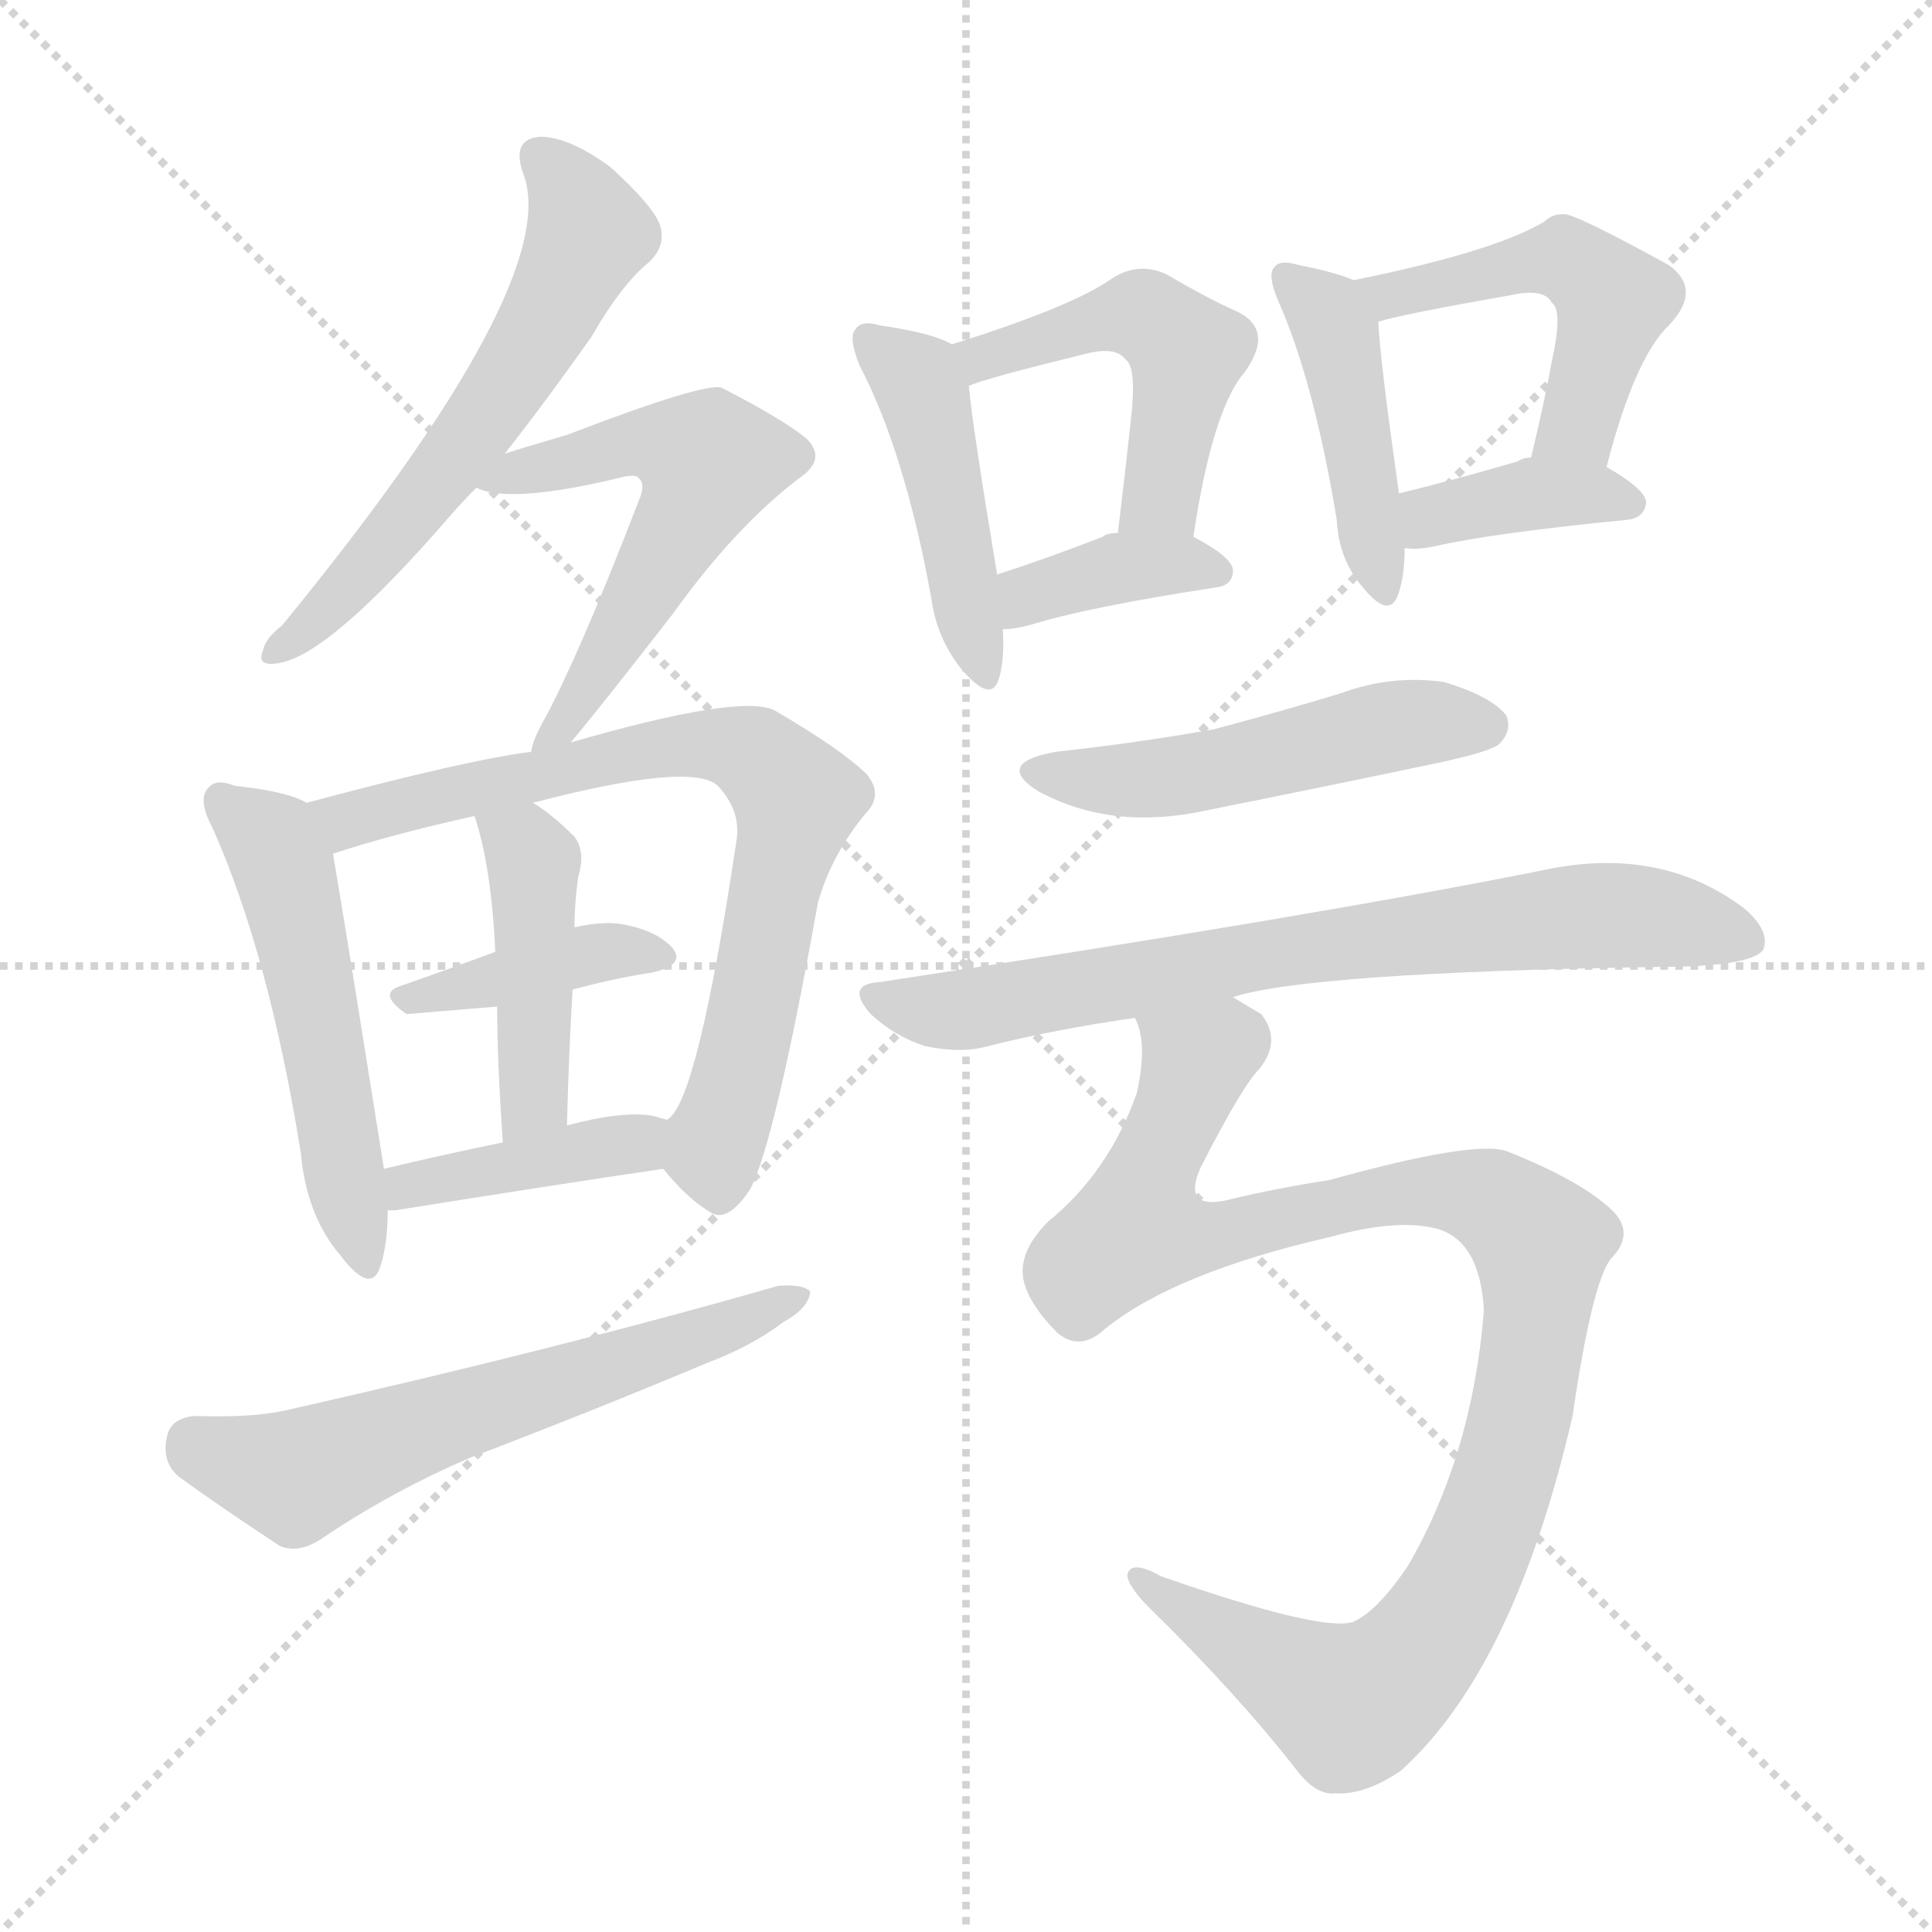 <svg version="1.1" viewBox="0 0 1024 1024" xmlns="http://www.w3.org/2000/svg">
  <g stroke="lightgray" stroke-dasharray="1,1" stroke-width="1" transform="scale(4, 4)">
    <line x1="0" y1="0" x2="256" y2="256"></line>
    <line x1="256" y1="0" x2="0" y2="256"></line>
    <line x1="128" y1="0" x2="128" y2="256"></line>
    <line x1="0" y1="128" x2="256" y2="128"></line>
  </g>
<g transform="scale(1, -1) translate(0, -900)">
   <style type="text/css">
    @keyframes keyframes0 {
      from {
       stroke: blue;
       stroke-dashoffset: 582;
       stroke-width: 128;
       }
       65% {
       animation-timing-function: step-end;
       stroke: blue;
       stroke-dashoffset: 0;
       stroke-width: 128;
       }
       to {
       stroke: black;
       stroke-width: 1024;
       }
       }
       #make-me-a-hanzi-animation-0 {
         animation: keyframes0 0.724s both;
         animation-delay: 0s;
         animation-timing-function: linear;
       }
    @keyframes keyframes1 {
      from {
       stroke: blue;
       stroke-dashoffset: 553;
       stroke-width: 128;
       }
       64% {
       animation-timing-function: step-end;
       stroke: blue;
       stroke-dashoffset: 0;
       stroke-width: 128;
       }
       to {
       stroke: black;
       stroke-width: 1024;
       }
       }
       #make-me-a-hanzi-animation-1 {
         animation: keyframes1 0.7s both;
         animation-delay: 0.724s;
         animation-timing-function: linear;
       }
    @keyframes keyframes2 {
      from {
       stroke: blue;
       stroke-dashoffset: 515;
       stroke-width: 128;
       }
       63% {
       animation-timing-function: step-end;
       stroke: blue;
       stroke-dashoffset: 0;
       stroke-width: 128;
       }
       to {
       stroke: black;
       stroke-width: 1024;
       }
       }
       #make-me-a-hanzi-animation-2 {
         animation: keyframes2 0.669s both;
         animation-delay: 1.424s;
         animation-timing-function: linear;
       }
    @keyframes keyframes3 {
      from {
       stroke: blue;
       stroke-dashoffset: 728;
       stroke-width: 128;
       }
       70% {
       animation-timing-function: step-end;
       stroke: blue;
       stroke-dashoffset: 0;
       stroke-width: 128;
       }
       to {
       stroke: black;
       stroke-width: 1024;
       }
       }
       #make-me-a-hanzi-animation-3 {
         animation: keyframes3 0.842s both;
         animation-delay: 2.093s;
         animation-timing-function: linear;
       }
    @keyframes keyframes4 {
      from {
       stroke: blue;
       stroke-dashoffset: 387;
       stroke-width: 128;
       }
       56% {
       animation-timing-function: step-end;
       stroke: blue;
       stroke-dashoffset: 0;
       stroke-width: 128;
       }
       to {
       stroke: black;
       stroke-width: 1024;
       }
       }
       #make-me-a-hanzi-animation-4 {
         animation: keyframes4 0.565s both;
         animation-delay: 2.935s;
         animation-timing-function: linear;
       }
    @keyframes keyframes5 {
      from {
       stroke: blue;
       stroke-dashoffset: 430;
       stroke-width: 128;
       }
       58% {
       animation-timing-function: step-end;
       stroke: blue;
       stroke-dashoffset: 0;
       stroke-width: 128;
       }
       to {
       stroke: black;
       stroke-width: 1024;
       }
       }
       #make-me-a-hanzi-animation-5 {
         animation: keyframes5 0.6s both;
         animation-delay: 3.5s;
         animation-timing-function: linear;
       }
    @keyframes keyframes6 {
      from {
       stroke: blue;
       stroke-dashoffset: 402;
       stroke-width: 128;
       }
       57% {
       animation-timing-function: step-end;
       stroke: blue;
       stroke-dashoffset: 0;
       stroke-width: 128;
       }
       to {
       stroke: black;
       stroke-width: 1024;
       }
       }
       #make-me-a-hanzi-animation-6 {
         animation: keyframes6 0.577s both;
         animation-delay: 4.1s;
         animation-timing-function: linear;
       }
    @keyframes keyframes7 {
      from {
       stroke: blue;
       stroke-dashoffset: 597;
       stroke-width: 128;
       }
       66% {
       animation-timing-function: step-end;
       stroke: blue;
       stroke-dashoffset: 0;
       stroke-width: 128;
       }
       to {
       stroke: black;
       stroke-width: 1024;
       }
       }
       #make-me-a-hanzi-animation-7 {
         animation: keyframes7 0.736s both;
         animation-delay: 4.677s;
         animation-timing-function: linear;
       }
    @keyframes keyframes8 {
      from {
       stroke: blue;
       stroke-dashoffset: 447;
       stroke-width: 128;
       }
       59% {
       animation-timing-function: step-end;
       stroke: blue;
       stroke-dashoffset: 0;
       stroke-width: 128;
       }
       to {
       stroke: black;
       stroke-width: 1024;
       }
       }
       #make-me-a-hanzi-animation-8 {
         animation: keyframes8 0.614s both;
         animation-delay: 5.413s;
         animation-timing-function: linear;
       }
    @keyframes keyframes9 {
      from {
       stroke: blue;
       stroke-dashoffset: 482;
       stroke-width: 128;
       }
       61% {
       animation-timing-function: step-end;
       stroke: blue;
       stroke-dashoffset: 0;
       stroke-width: 128;
       }
       to {
       stroke: black;
       stroke-width: 1024;
       }
       }
       #make-me-a-hanzi-animation-9 {
         animation: keyframes9 0.642s both;
         animation-delay: 6.027s;
         animation-timing-function: linear;
       }
    @keyframes keyframes10 {
      from {
       stroke: blue;
       stroke-dashoffset: 372;
       stroke-width: 128;
       }
       55% {
       animation-timing-function: step-end;
       stroke: blue;
       stroke-dashoffset: 0;
       stroke-width: 128;
       }
       to {
       stroke: black;
       stroke-width: 1024;
       }
       }
       #make-me-a-hanzi-animation-10 {
         animation: keyframes10 0.553s both;
         animation-delay: 6.669s;
         animation-timing-function: linear;
       }
    @keyframes keyframes11 {
      from {
       stroke: blue;
       stroke-dashoffset: 432;
       stroke-width: 128;
       }
       58% {
       animation-timing-function: step-end;
       stroke: blue;
       stroke-dashoffset: 0;
       stroke-width: 128;
       }
       to {
       stroke: black;
       stroke-width: 1024;
       }
       }
       #make-me-a-hanzi-animation-11 {
         animation: keyframes11 0.602s both;
         animation-delay: 7.222s;
         animation-timing-function: linear;
       }
    @keyframes keyframes12 {
      from {
       stroke: blue;
       stroke-dashoffset: 483;
       stroke-width: 128;
       }
       61% {
       animation-timing-function: step-end;
       stroke: blue;
       stroke-dashoffset: 0;
       stroke-width: 128;
       }
       to {
       stroke: black;
       stroke-width: 1024;
       }
       }
       #make-me-a-hanzi-animation-12 {
         animation: keyframes12 0.643s both;
         animation-delay: 7.823s;
         animation-timing-function: linear;
       }
    @keyframes keyframes13 {
      from {
       stroke: blue;
       stroke-dashoffset: 376;
       stroke-width: 128;
       }
       55% {
       animation-timing-function: step-end;
       stroke: blue;
       stroke-dashoffset: 0;
       stroke-width: 128;
       }
       to {
       stroke: black;
       stroke-width: 1024;
       }
       }
       #make-me-a-hanzi-animation-13 {
         animation: keyframes13 0.556s both;
         animation-delay: 8.466s;
         animation-timing-function: linear;
       }
    @keyframes keyframes14 {
      from {
       stroke: blue;
       stroke-dashoffset: 495;
       stroke-width: 128;
       }
       62% {
       animation-timing-function: step-end;
       stroke: blue;
       stroke-dashoffset: 0;
       stroke-width: 128;
       }
       to {
       stroke: black;
       stroke-width: 1024;
       }
       }
       #make-me-a-hanzi-animation-14 {
         animation: keyframes14 0.653s both;
         animation-delay: 9.022s;
         animation-timing-function: linear;
       }
    @keyframes keyframes15 {
      from {
       stroke: blue;
       stroke-dashoffset: 726;
       stroke-width: 128;
       }
       70% {
       animation-timing-function: step-end;
       stroke: blue;
       stroke-dashoffset: 0;
       stroke-width: 128;
       }
       to {
       stroke: black;
       stroke-width: 1024;
       }
       }
       #make-me-a-hanzi-animation-15 {
         animation: keyframes15 0.841s both;
         animation-delay: 9.675s;
         animation-timing-function: linear;
       }
    @keyframes keyframes16 {
      from {
       stroke: blue;
       stroke-dashoffset: 1015;
       stroke-width: 128;
       }
       77% {
       animation-timing-function: step-end;
       stroke: blue;
       stroke-dashoffset: 0;
       stroke-width: 128;
       }
       to {
       stroke: black;
       stroke-width: 1024;
       }
       }
       #make-me-a-hanzi-animation-16 {
         animation: keyframes16 1.076s both;
         animation-delay: 10.516s;
         animation-timing-function: linear;
       }
</style>
<path d="M 267.5 659.5 Q 289.5 687.5 313.5 721.5 Q 329.5 749.5 344.5 761.5 Q 353.5 770.5 349.5 781.5 Q 345.5 791.5 323.5 811.5 Q 301.5 827.5 286.5 827.5 Q 270.5 826.5 277.5 807.5 Q 298.5 750.5 149.5 568.5 Q 140.5 561.5 139.5 555.5 Q 135.5 546.5 147.5 548.5 Q 174.5 552.5 238.5 626.5 Q 244.5 633.5 252.5 641.5 L 267.5 659.5 Z" fill="lightgray"></path> 
<path d="M 302.5 506.5 Q 318.5 525.5 356.5 574.5 Q 389.5 620.5 423.5 646.5 Q 438.5 656.5 427.5 667.5 Q 415.5 677.5 382.5 694.5 Q 373.5 697.5 300.5 669.5 Q 276.5 662.5 267.5 659.5 C 238.5 650.5 230.5 647.5 252.5 641.5 Q 270.5 632.5 331.5 647.5 Q 337.5 648.5 338.5 646.5 Q 342.5 643.5 338.5 634.5 Q 308.5 556.5 289.5 520.5 Q 282.5 508.5 281.5 501.5 C 272.5 472.5 283.5 483.5 302.5 506.5 Z" fill="lightgray"></path> 
<path d="M 162.5 474.5 Q 152.5 480.5 124.5 483.5 Q 114.5 487.5 110.5 482.5 Q 104.5 476.5 112.5 461.5 Q 142.5 394.5 159.5 288.5 Q 162.5 255.5 180.5 234.5 Q 196.5 213.5 201.5 228.5 Q 205.5 240.5 205.5 258.5 L 203.5 280.5 Q 182.5 412.5 176.5 447.5 C 172.5 470.5 172.5 470.5 162.5 474.5 Z" fill="lightgray"></path> 
<path d="M 351.5 280.5 Q 364.5 264.5 376.5 257.5 Q 385.5 251.5 397.5 269.5 Q 410.5 293.5 433.5 421.5 Q 440.5 446.5 458.5 468.5 Q 468.5 478.5 459.5 489.5 Q 446.5 502.5 410.5 523.5 Q 392.5 532.5 302.5 506.5 L 281.5 501.5 Q 248.5 497.5 162.5 474.5 C 133.5 466.5 147.5 438.5 176.5 447.5 Q 206.5 457.5 251.5 467.5 L 282.5 474.5 Q 366.5 496.5 380.5 483.5 Q 392.5 470.5 390.5 455.5 Q 369.5 314.5 353.5 306.5 C 342.5 290.5 342.5 290.5 351.5 280.5 Z" fill="lightgray"></path> 
<path d="M 303.5 375.5 Q 325.5 381.5 345.5 384.5 Q 363.5 388.5 356.5 397.5 Q 347.5 407.5 327.5 410.5 Q 317.5 411.5 304.5 408.5 L 262.5 395.5 Q 235.5 385.5 212.5 377.5 Q 199.5 373.5 215.5 362.5 L 263.5 366.5 L 303.5 375.5 Z" fill="lightgray"></path> 
<path d="M 300.5 303.5 Q 301.5 343.5 303.5 375.5 L 304.5 408.5 Q 304.5 421.5 306.5 435.5 Q 310.5 448.5 304.5 456.5 Q 292.5 468.5 282.5 474.5 C 257.5 491.5 242.5 496.5 251.5 467.5 Q 260.5 440.5 262.5 395.5 L 263.5 366.5 Q 263.5 338.5 266.5 294.5 C 268.5 264.5 299.5 273.5 300.5 303.5 Z" fill="lightgray"></path> 
<path d="M 205.5 258.5 Q 206.5 258.5 209.5 258.5 Q 290.5 271.5 351.5 280.5 C 381.5 284.5 382.5 298.5 353.5 306.5 Q 349.5 307.5 346.5 308.5 Q 330.5 311.5 300.5 303.5 L 266.5 294.5 Q 232.5 287.5 203.5 280.5 C 174.5 273.5 175.5 257.5 205.5 258.5 Z" fill="lightgray"></path> 
<path d="M 103.5 149.5 Q 90.5 148.5 88.5 138.5 Q 85.5 125.5 94.5 117.5 Q 116.5 101.5 148.5 80.5 Q 158.5 76.5 170.5 84.5 Q 207.5 109.5 249.5 127.5 Q 312.5 151.5 374.5 177.5 Q 398.5 186.5 415.5 199.5 Q 428.5 206.5 429.5 215.5 Q 425.5 219.5 412.5 218.5 Q 297.5 185.5 151.5 152.5 Q 133.5 148.5 103.5 149.5 Z" fill="lightgray"></path> 
<path d="M 504.5 717.5 Q 494.5 723.5 466.5 727.5 Q 456.5 730.5 453.5 725.5 Q 449.5 721.5 455.5 706.5 Q 479.5 660.5 493.5 583.5 Q 496.5 561.5 509.5 545.5 Q 525.5 526.5 529.5 540.5 Q 532.5 550.5 531.5 566.5 L 528.5 595.5 Q 515.5 673.5 513.5 695.5 C 511.5 714.5 511.5 714.5 504.5 717.5 Z" fill="lightgray"></path> 
<path d="M 632.5 615.5 Q 642.5 682.5 659.5 702.5 Q 675.5 724.5 656.5 734.5 Q 640.5 741.5 618.5 754.5 Q 603.5 761.5 589.5 752.5 Q 568.5 737.5 504.5 717.5 C 475.5 708.5 485.5 685.5 513.5 695.5 Q 522.5 699.5 575.5 712.5 Q 591.5 716.5 596.5 709.5 Q 602.5 705.5 599.5 678.5 Q 596.5 650.5 592.5 617.5 C 588.5 587.5 627.5 585.5 632.5 615.5 Z" fill="lightgray"></path> 
<path d="M 531.5 566.5 Q 538.5 566.5 548.5 569.5 Q 578.5 578.5 643.5 588.5 Q 653.5 589.5 653.5 597.5 Q 653.5 604.5 632.5 615.5 L 592.5 617.5 Q 586.5 617.5 584.5 615.5 Q 553.5 603.5 528.5 595.5 C 499.5 586.5 501.5 564.5 531.5 566.5 Z" fill="lightgray"></path> 
<path d="M 717.5 751.5 Q 708.5 755.5 688.5 759.5 Q 678.5 762.5 675.5 758.5 Q 671.5 754.5 677.5 740.5 Q 696.5 697.5 708.5 624.5 Q 709.5 603.5 722.5 588.5 Q 735.5 572.5 740.5 583.5 Q 744.5 593.5 744.5 609.5 L 741.5 638.5 Q 731.5 708.5 730.5 729.5 C 729.5 746.5 729.5 746.5 717.5 751.5 Z" fill="lightgray"></path> 
<path d="M 851.5 652.5 Q 866.5 710.5 884.5 727.5 Q 902.5 746.5 884.5 759.5 Q 833.5 787.5 828.5 786.5 Q 822.5 786.5 818.5 782.5 Q 791.5 766.5 717.5 751.5 C 688.5 745.5 701.5 721.5 730.5 729.5 Q 743.5 733.5 800.5 743.5 Q 818.5 747.5 822.5 739.5 Q 828.5 735.5 822.5 708.5 Q 818.5 686.5 811.5 657.5 C 804.5 628.5 843.5 623.5 851.5 652.5 Z" fill="lightgray"></path> 
<path d="M 744.5 609.5 Q 751.5 608.5 760.5 610.5 Q 791.5 617.5 862.5 624.5 Q 871.5 625.5 872.5 633.5 Q 872.5 640.5 851.5 652.5 L 811.5 657.5 Q 807.5 657.5 804.5 655.5 Q 770.5 645.5 741.5 638.5 C 712.5 631.5 714.5 611.5 744.5 609.5 Z" fill="lightgray"></path> 
<path d="M 559.5 501.5 Q 526.5 495.5 550.5 480.5 Q 589.5 459.5 639.5 470.5 Q 699.5 482.5 761.5 495.5 Q 789.5 501.5 794.5 505.5 Q 801.5 512.5 798.5 520.5 Q 791.5 530.5 765.5 538.5 Q 737.5 542.5 710.5 532.5 Q 677.5 522.5 643.5 513.5 Q 604.5 506.5 559.5 501.5 Z" fill="lightgray"></path> 
<path d="M 653.5 371.5 Q 693.5 384.5 878.5 387.5 Q 927.5 387.5 934.5 396.5 Q 938.5 406.5 924.5 418.5 Q 879.5 452.5 816.5 438.5 Q 696.5 414.5 466.5 379.5 Q 447.5 378.5 461.5 362.5 Q 474.5 350.5 490.5 345.5 Q 509.5 341.5 523.5 345.5 Q 559.5 354.5 601.5 360.5 L 653.5 371.5 Z" fill="lightgray"></path> 
<path d="M 585.5 195.5 Q 622.5 225.5 705.5 244.5 Q 741.5 254.5 762.5 248.5 Q 784.5 241.5 786.5 205.5 Q 780.5 129.5 746.5 70.5 Q 730.5 46.5 717.5 40.5 Q 701.5 34.5 615.5 64.5 Q 599.5 73.5 597.5 65.5 Q 597.5 59.5 609.5 47.5 Q 655.5 2.5 687.5 -38.5 Q 697.5 -51.5 707.5 -50.5 Q 723.5 -51.5 742.5 -38.5 Q 802.5 15.5 833.5 149.5 Q 843.5 218.5 853.5 232.5 Q 866.5 245.5 855.5 257.5 Q 839.5 273.5 799.5 289.5 Q 783.5 296.5 704.5 274.5 Q 677.5 270.5 648.5 263.5 Q 626.5 259.5 636.5 281.5 Q 658.5 324.5 667.5 333.5 Q 679.5 348.5 668.5 362.5 Q 661.5 366.5 653.5 371.5 C 630.5 390.5 597.5 390.5 601.5 360.5 Q 608.5 347.5 602.5 320.5 Q 587.5 278.5 555.5 252.5 Q 539.5 236.5 542.5 221.5 Q 545.5 208.5 560.5 193.5 Q 572.5 183.5 585.5 195.5 Z" fill="lightgray"></path> 
      <clipPath id="make-me-a-hanzi-clip-0">
      <path d="M 267.5 659.5 Q 289.5 687.5 313.5 721.5 Q 329.5 749.5 344.5 761.5 Q 353.5 770.5 349.5 781.5 Q 345.5 791.5 323.5 811.5 Q 301.5 827.5 286.5 827.5 Q 270.5 826.5 277.5 807.5 Q 298.5 750.5 149.5 568.5 Q 140.5 561.5 139.5 555.5 Q 135.5 546.5 147.5 548.5 Q 174.5 552.5 238.5 626.5 Q 244.5 633.5 252.5 641.5 L 267.5 659.5 Z" fill="lightgray"></path>
      </clipPath>
      <path clip-path="url(#make-me-a-hanzi-clip-0)" d="M 286.5 815.5 L 304.5 796.5 L 312.5 776.5 L 289.5 728.5 L 192.5 596.5 L 146.5 555.5 " fill="none" id="make-me-a-hanzi-animation-0" stroke-dasharray="454 908" stroke-linecap="round"></path>

      <clipPath id="make-me-a-hanzi-clip-1">
      <path d="M 302.5 506.5 Q 318.5 525.5 356.5 574.5 Q 389.5 620.5 423.5 646.5 Q 438.5 656.5 427.5 667.5 Q 415.5 677.5 382.5 694.5 Q 373.5 697.5 300.5 669.5 Q 276.5 662.5 267.5 659.5 C 238.5 650.5 230.5 647.5 252.5 641.5 Q 270.5 632.5 331.5 647.5 Q 337.5 648.5 338.5 646.5 Q 342.5 643.5 338.5 634.5 Q 308.5 556.5 289.5 520.5 Q 282.5 508.5 281.5 501.5 C 272.5 472.5 283.5 483.5 302.5 506.5 Z" fill="lightgray"></path>
      </clipPath>
      <path clip-path="url(#make-me-a-hanzi-clip-1)" d="M 258.5 644.5 L 338.5 665.5 L 375.5 655.5 L 327.5 561.5 L 286.5 504.5 " fill="none" id="make-me-a-hanzi-animation-1" stroke-dasharray="425 850" stroke-linecap="round"></path>

      <clipPath id="make-me-a-hanzi-clip-2">
      <path d="M 162.5 474.5 Q 152.5 480.5 124.5 483.5 Q 114.5 487.5 110.5 482.5 Q 104.5 476.5 112.5 461.5 Q 142.5 394.5 159.5 288.5 Q 162.5 255.5 180.5 234.5 Q 196.5 213.5 201.5 228.5 Q 205.5 240.5 205.5 258.5 L 203.5 280.5 Q 182.5 412.5 176.5 447.5 C 172.5 470.5 172.5 470.5 162.5 474.5 Z" fill="lightgray"></path>
      </clipPath>
      <path clip-path="url(#make-me-a-hanzi-clip-2)" d="M 118.5 475.5 L 143.5 453.5 L 150.5 439.5 L 191.5 233.5 " fill="none" id="make-me-a-hanzi-animation-2" stroke-dasharray="387 774" stroke-linecap="round"></path>

      <clipPath id="make-me-a-hanzi-clip-3">
      <path d="M 351.5 280.5 Q 364.5 264.5 376.5 257.5 Q 385.5 251.5 397.5 269.5 Q 410.5 293.5 433.5 421.5 Q 440.5 446.5 458.5 468.5 Q 468.5 478.5 459.5 489.5 Q 446.5 502.5 410.5 523.5 Q 392.5 532.5 302.5 506.5 L 281.5 501.5 Q 248.5 497.5 162.5 474.5 C 133.5 466.5 147.5 438.5 176.5 447.5 Q 206.5 457.5 251.5 467.5 L 282.5 474.5 Q 366.5 496.5 380.5 483.5 Q 392.5 470.5 390.5 455.5 Q 369.5 314.5 353.5 306.5 C 342.5 290.5 342.5 290.5 351.5 280.5 Z" fill="lightgray"></path>
      </clipPath>
      <path clip-path="url(#make-me-a-hanzi-clip-3)" d="M 174.5 472.5 L 192.5 466.5 L 340.5 503.5 L 376.5 505.5 L 405.5 496.5 L 422.5 476.5 L 379.5 294.5 L 381.5 273.5 " fill="none" id="make-me-a-hanzi-animation-3" stroke-dasharray="600 1200" stroke-linecap="round"></path>

      <clipPath id="make-me-a-hanzi-clip-4">
      <path d="M 303.5 375.5 Q 325.5 381.5 345.5 384.5 Q 363.5 388.5 356.5 397.5 Q 347.5 407.5 327.5 410.5 Q 317.5 411.5 304.5 408.5 L 262.5 395.5 Q 235.5 385.5 212.5 377.5 Q 199.5 373.5 215.5 362.5 L 263.5 366.5 L 303.5 375.5 Z" fill="lightgray"></path>
      </clipPath>
      <path clip-path="url(#make-me-a-hanzi-clip-4)" d="M 220.5 371.5 L 313.5 394.5 L 348.5 392.5 " fill="none" id="make-me-a-hanzi-animation-4" stroke-dasharray="259 518" stroke-linecap="round"></path>

      <clipPath id="make-me-a-hanzi-clip-5">
      <path d="M 300.5 303.5 Q 301.5 343.5 303.5 375.5 L 304.5 408.5 Q 304.5 421.5 306.5 435.5 Q 310.5 448.5 304.5 456.5 Q 292.5 468.5 282.5 474.5 C 257.5 491.5 242.5 496.5 251.5 467.5 Q 260.5 440.5 262.5 395.5 L 263.5 366.5 Q 263.5 338.5 266.5 294.5 C 268.5 264.5 299.5 273.5 300.5 303.5 Z" fill="lightgray"></path>
      </clipPath>
      <path clip-path="url(#make-me-a-hanzi-clip-5)" d="M 260.5 463.5 L 277.5 451.5 L 283.5 431.5 L 282.5 317.5 L 270.5 303.5 " fill="none" id="make-me-a-hanzi-animation-5" stroke-dasharray="302 604" stroke-linecap="round"></path>

      <clipPath id="make-me-a-hanzi-clip-6">
      <path d="M 205.5 258.5 Q 206.5 258.5 209.5 258.5 Q 290.5 271.5 351.5 280.5 C 381.5 284.5 382.5 298.5 353.5 306.5 Q 349.5 307.5 346.5 308.5 Q 330.5 311.5 300.5 303.5 L 266.5 294.5 Q 232.5 287.5 203.5 280.5 C 174.5 273.5 175.5 257.5 205.5 258.5 Z" fill="lightgray"></path>
      </clipPath>
      <path clip-path="url(#make-me-a-hanzi-clip-6)" d="M 207.5 264.5 L 223.5 273.5 L 336.5 293.5 L 347.5 300.5 " fill="none" id="make-me-a-hanzi-animation-6" stroke-dasharray="274 548" stroke-linecap="round"></path>

      <clipPath id="make-me-a-hanzi-clip-7">
      <path d="M 103.5 149.5 Q 90.5 148.5 88.5 138.5 Q 85.5 125.5 94.5 117.5 Q 116.5 101.5 148.5 80.5 Q 158.5 76.5 170.5 84.5 Q 207.5 109.5 249.5 127.5 Q 312.5 151.5 374.5 177.5 Q 398.5 186.5 415.5 199.5 Q 428.5 206.5 429.5 215.5 Q 425.5 219.5 412.5 218.5 Q 297.5 185.5 151.5 152.5 Q 133.5 148.5 103.5 149.5 Z" fill="lightgray"></path>
      </clipPath>
      <path clip-path="url(#make-me-a-hanzi-clip-7)" d="M 102.5 135.5 L 157.5 117.5 L 424.5 212.5 " fill="none" id="make-me-a-hanzi-animation-7" stroke-dasharray="469 938" stroke-linecap="round"></path>

      <clipPath id="make-me-a-hanzi-clip-8">
      <path d="M 504.5 717.5 Q 494.5 723.5 466.5 727.5 Q 456.5 730.5 453.5 725.5 Q 449.5 721.5 455.5 706.5 Q 479.5 660.5 493.5 583.5 Q 496.5 561.5 509.5 545.5 Q 525.5 526.5 529.5 540.5 Q 532.5 550.5 531.5 566.5 L 528.5 595.5 Q 515.5 673.5 513.5 695.5 C 511.5 714.5 511.5 714.5 504.5 717.5 Z" fill="lightgray"></path>
      </clipPath>
      <path clip-path="url(#make-me-a-hanzi-clip-8)" d="M 460.5 720.5 L 489.5 691.5 L 519.5 544.5 " fill="none" id="make-me-a-hanzi-animation-8" stroke-dasharray="319 638" stroke-linecap="round"></path>

      <clipPath id="make-me-a-hanzi-clip-9">
      <path d="M 632.5 615.5 Q 642.5 682.5 659.5 702.5 Q 675.5 724.5 656.5 734.5 Q 640.5 741.5 618.5 754.5 Q 603.5 761.5 589.5 752.5 Q 568.5 737.5 504.5 717.5 C 475.5 708.5 485.5 685.5 513.5 695.5 Q 522.5 699.5 575.5 712.5 Q 591.5 716.5 596.5 709.5 Q 602.5 705.5 599.5 678.5 Q 596.5 650.5 592.5 617.5 C 588.5 587.5 627.5 585.5 632.5 615.5 Z" fill="lightgray"></path>
      </clipPath>
      <path clip-path="url(#make-me-a-hanzi-clip-9)" d="M 514.5 702.5 L 521.5 711.5 L 583.5 730.5 L 613.5 729.5 L 628.5 713.5 L 627.5 700.5 L 613.5 634.5 L 599.5 624.5 " fill="none" id="make-me-a-hanzi-animation-9" stroke-dasharray="354 708" stroke-linecap="round"></path>

      <clipPath id="make-me-a-hanzi-clip-10">
      <path d="M 531.5 566.5 Q 538.5 566.5 548.5 569.5 Q 578.5 578.5 643.5 588.5 Q 653.5 589.5 653.5 597.5 Q 653.5 604.5 632.5 615.5 L 592.5 617.5 Q 586.5 617.5 584.5 615.5 Q 553.5 603.5 528.5 595.5 C 499.5 586.5 501.5 564.5 531.5 566.5 Z" fill="lightgray"></path>
      </clipPath>
      <path clip-path="url(#make-me-a-hanzi-clip-10)" d="M 534.5 574.5 L 553.5 588.5 L 592.5 598.5 L 644.5 597.5 " fill="none" id="make-me-a-hanzi-animation-10" stroke-dasharray="244 488" stroke-linecap="round"></path>

      <clipPath id="make-me-a-hanzi-clip-11">
      <path d="M 717.5 751.5 Q 708.5 755.5 688.5 759.5 Q 678.5 762.5 675.5 758.5 Q 671.5 754.5 677.5 740.5 Q 696.5 697.5 708.5 624.5 Q 709.5 603.5 722.5 588.5 Q 735.5 572.5 740.5 583.5 Q 744.5 593.5 744.5 609.5 L 741.5 638.5 Q 731.5 708.5 730.5 729.5 C 729.5 746.5 729.5 746.5 717.5 751.5 Z" fill="lightgray"></path>
      </clipPath>
      <path clip-path="url(#make-me-a-hanzi-clip-11)" d="M 682.5 753.5 L 708.5 723.5 L 732.5 589.5 " fill="none" id="make-me-a-hanzi-animation-11" stroke-dasharray="304 608" stroke-linecap="round"></path>

      <clipPath id="make-me-a-hanzi-clip-12">
      <path d="M 851.5 652.5 Q 866.5 710.5 884.5 727.5 Q 902.5 746.5 884.5 759.5 Q 833.5 787.5 828.5 786.5 Q 822.5 786.5 818.5 782.5 Q 791.5 766.5 717.5 751.5 C 688.5 745.5 701.5 721.5 730.5 729.5 Q 743.5 733.5 800.5 743.5 Q 818.5 747.5 822.5 739.5 Q 828.5 735.5 822.5 708.5 Q 818.5 686.5 811.5 657.5 C 804.5 628.5 843.5 623.5 851.5 652.5 Z" fill="lightgray"></path>
      </clipPath>
      <path clip-path="url(#make-me-a-hanzi-clip-12)" d="M 728.5 750.5 L 740.5 743.5 L 823.5 762.5 L 842.5 754.5 L 854.5 741.5 L 852.5 730.5 L 833.5 672.5 L 818.5 663.5 " fill="none" id="make-me-a-hanzi-animation-12" stroke-dasharray="355 710" stroke-linecap="round"></path>

      <clipPath id="make-me-a-hanzi-clip-13">
      <path d="M 744.5 609.5 Q 751.5 608.5 760.5 610.5 Q 791.5 617.5 862.5 624.5 Q 871.5 625.5 872.5 633.5 Q 872.5 640.5 851.5 652.5 L 811.5 657.5 Q 807.5 657.5 804.5 655.5 Q 770.5 645.5 741.5 638.5 C 712.5 631.5 714.5 611.5 744.5 609.5 Z" fill="lightgray"></path>
      </clipPath>
      <path clip-path="url(#make-me-a-hanzi-clip-13)" d="M 748.5 617.5 L 758.5 626.5 L 813.5 637.5 L 863.5 633.5 " fill="none" id="make-me-a-hanzi-animation-13" stroke-dasharray="248 496" stroke-linecap="round"></path>

      <clipPath id="make-me-a-hanzi-clip-14">
      <path d="M 559.5 501.5 Q 526.5 495.5 550.5 480.5 Q 589.5 459.5 639.5 470.5 Q 699.5 482.5 761.5 495.5 Q 789.5 501.5 794.5 505.5 Q 801.5 512.5 798.5 520.5 Q 791.5 530.5 765.5 538.5 Q 737.5 542.5 710.5 532.5 Q 677.5 522.5 643.5 513.5 Q 604.5 506.5 559.5 501.5 Z" fill="lightgray"></path>
      </clipPath>
      <path clip-path="url(#make-me-a-hanzi-clip-14)" d="M 552.5 492.5 L 562.5 487.5 L 612.5 487.5 L 745.5 516.5 L 787.5 515.5 " fill="none" id="make-me-a-hanzi-animation-14" stroke-dasharray="367 734" stroke-linecap="round"></path>

      <clipPath id="make-me-a-hanzi-clip-15">
      <path d="M 653.5 371.5 Q 693.5 384.5 878.5 387.5 Q 927.5 387.5 934.5 396.5 Q 938.5 406.5 924.5 418.5 Q 879.5 452.5 816.5 438.5 Q 696.5 414.5 466.5 379.5 Q 447.5 378.5 461.5 362.5 Q 474.5 350.5 490.5 345.5 Q 509.5 341.5 523.5 345.5 Q 559.5 354.5 601.5 360.5 L 653.5 371.5 Z" fill="lightgray"></path>
      </clipPath>
      <path clip-path="url(#make-me-a-hanzi-clip-15)" d="M 463.5 371.5 L 492.5 364.5 L 526.5 366.5 L 656.5 392.5 L 829.5 414.5 L 882.5 413.5 L 927.5 401.5 " fill="none" id="make-me-a-hanzi-animation-15" stroke-dasharray="598 1196" stroke-linecap="round"></path>

      <clipPath id="make-me-a-hanzi-clip-16">
      <path d="M 585.5 195.5 Q 622.5 225.5 705.5 244.5 Q 741.5 254.5 762.5 248.5 Q 784.5 241.5 786.5 205.5 Q 780.5 129.5 746.5 70.5 Q 730.5 46.5 717.5 40.5 Q 701.5 34.5 615.5 64.5 Q 599.5 73.5 597.5 65.5 Q 597.5 59.5 609.5 47.5 Q 655.5 2.5 687.5 -38.5 Q 697.5 -51.5 707.5 -50.5 Q 723.5 -51.5 742.5 -38.5 Q 802.5 15.5 833.5 149.5 Q 843.5 218.5 853.5 232.5 Q 866.5 245.5 855.5 257.5 Q 839.5 273.5 799.5 289.5 Q 783.5 296.5 704.5 274.5 Q 677.5 270.5 648.5 263.5 Q 626.5 259.5 636.5 281.5 Q 658.5 324.5 667.5 333.5 Q 679.5 348.5 668.5 362.5 Q 661.5 366.5 653.5 371.5 C 630.5 390.5 597.5 390.5 601.5 360.5 Q 608.5 347.5 602.5 320.5 Q 587.5 278.5 555.5 252.5 Q 539.5 236.5 542.5 221.5 Q 545.5 208.5 560.5 193.5 Q 572.5 183.5 585.5 195.5 Z" fill="lightgray"></path>
      </clipPath>
      <path clip-path="url(#make-me-a-hanzi-clip-16)" d="M 608.5 357.5 L 634.5 336.5 L 602.5 248.5 L 641.5 245.5 L 756.5 269.5 L 795.5 260.5 L 816.5 240.5 L 816.5 233.5 L 809.5 164.5 L 794.5 109.5 L 771.5 54.5 L 734.5 6.5 L 715.5 -3.5 L 602.5 63.5 " fill="none" id="make-me-a-hanzi-animation-16" stroke-dasharray="887 1774" stroke-linecap="round"></path>

</g>
</svg>

